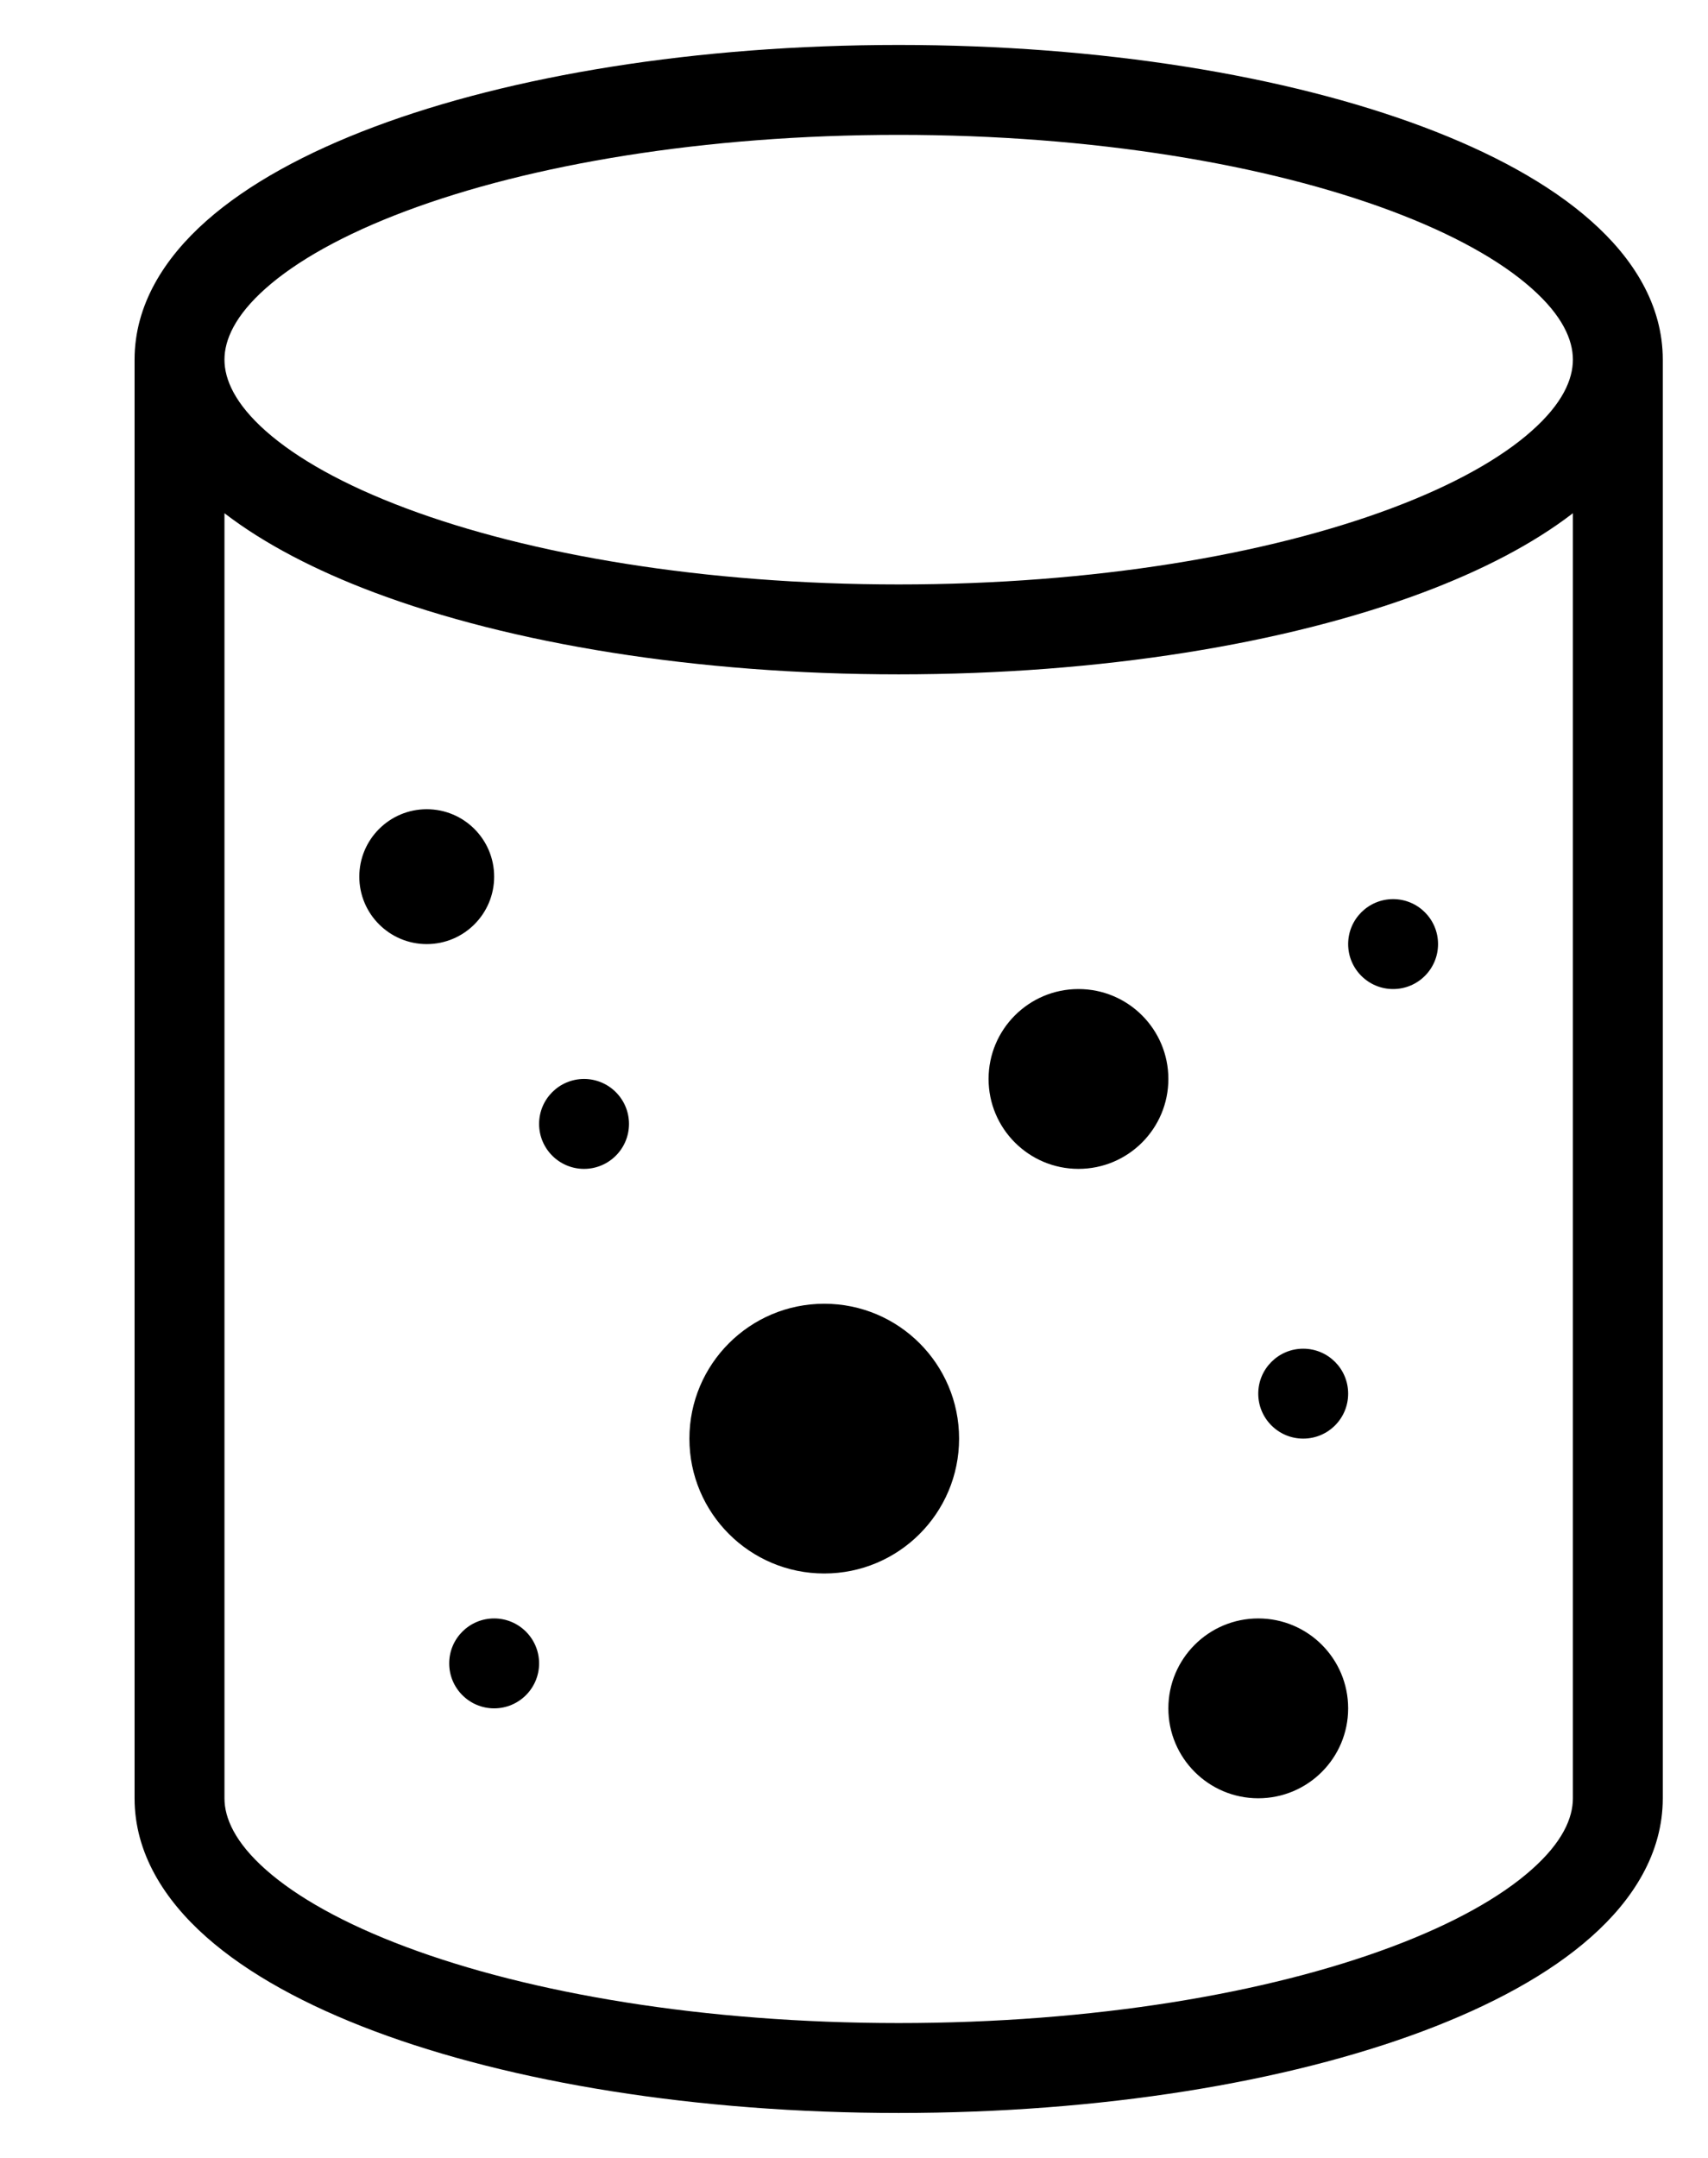 <svg xmlns="http://www.w3.org/2000/svg" width="19" height="24" viewBox="0 0 19 24">
    <path
        d="M9.997 0.5C12.25 0.5 14.312 0.841 15.829 1.41C16.586 1.694 17.234 2.044 17.7 2.458C18.167 2.871 18.497 3.391 18.497 4V20C18.497 20.609 18.167 21.129 17.7 21.542C17.234 21.956 16.586 22.306 15.829 22.59C14.312 23.159 12.25 23.5 9.997 23.5C7.744 23.5 5.682 23.159 4.165 22.59C3.409 22.306 2.761 21.956 2.294 21.542C1.828 21.129 1.497 20.609 1.497 20V4C1.497 3.391 1.828 2.871 2.294 2.458C2.761 2.044 3.409 1.694 4.165 1.41C5.682 0.841 7.744 0.5 9.997 0.5ZM17.497 5.708C17.053 6.05 16.482 6.345 15.829 6.59C14.312 7.159 12.25 7.5 9.997 7.5C7.744 7.5 5.682 7.159 4.165 6.59C3.513 6.345 2.942 6.05 2.497 5.708V20C2.497 20.22 2.614 20.49 2.957 20.794C3.3 21.098 3.825 21.394 4.516 21.653C5.894 22.17 7.832 22.5 9.997 22.5C12.162 22.5 14.1 22.17 15.479 21.653C16.17 21.394 16.695 21.098 17.037 20.794C17.381 20.49 17.497 20.22 17.497 20V5.708ZM13.997 18C14.55 18 14.997 18.448 14.997 19C14.997 19.552 14.55 20 13.997 20C13.445 20 12.997 19.552 12.997 19C12.997 18.448 13.445 18 13.997 18ZM5.497 18C5.773 18 5.997 18.224 5.997 18.5C5.997 18.776 5.773 19 5.497 19C5.221 19 4.997 18.776 4.997 18.5C4.997 18.224 5.221 18 5.497 18ZM9.169 14.5C9.998 14.5 10.669 15.172 10.669 16C10.669 16.828 9.998 17.5 9.169 17.5C8.341 17.5 7.669 16.828 7.669 16C7.669 15.172 8.341 14.5 9.169 14.5ZM14.497 15C14.774 15 14.997 15.224 14.997 15.5C14.997 15.776 14.774 16 14.497 16C14.221 16 13.997 15.776 13.997 15.5C13.997 15.224 14.221 15 14.497 15ZM6.497 12C6.773 12 6.997 12.224 6.997 12.5C6.997 12.776 6.773 13 6.497 13C6.221 13 5.997 12.776 5.997 12.5C5.997 12.224 6.221 12 6.497 12ZM11.997 11C12.55 11 12.997 11.448 12.997 12C12.997 12.552 12.55 13 11.997 13C11.445 13 10.997 12.552 10.997 12C10.997 11.448 11.445 11 11.997 11ZM15.497 10C15.774 10 15.997 10.224 15.997 10.5C15.997 10.776 15.774 11 15.497 11C15.221 11 14.997 10.776 14.997 10.5C14.997 10.224 15.221 10 15.497 10ZM4.747 9C5.162 9 5.497 9.336 5.497 9.75C5.497 10.164 5.162 10.5 4.747 10.5C4.333 10.5 3.997 10.164 3.997 9.75C3.997 9.336 4.333 9 4.747 9ZM9.997 1.5C7.832 1.5 5.894 1.83 4.516 2.347C3.825 2.606 3.3 2.902 2.957 3.206C2.614 3.51 2.497 3.78 2.497 4C2.497 4.22 2.614 4.49 2.957 4.794C3.3 5.098 3.825 5.394 4.516 5.653C5.894 6.17 7.832 6.5 9.997 6.5C12.162 6.5 14.1 6.17 15.479 5.653C16.17 5.394 16.695 5.098 17.037 4.794C17.381 4.49 17.497 4.22 17.497 4C17.497 3.78 17.381 3.51 17.037 3.206C16.695 2.902 16.17 2.606 15.479 2.347C14.1 1.83 12.162 1.5 9.997 1.5Z" />
</svg>